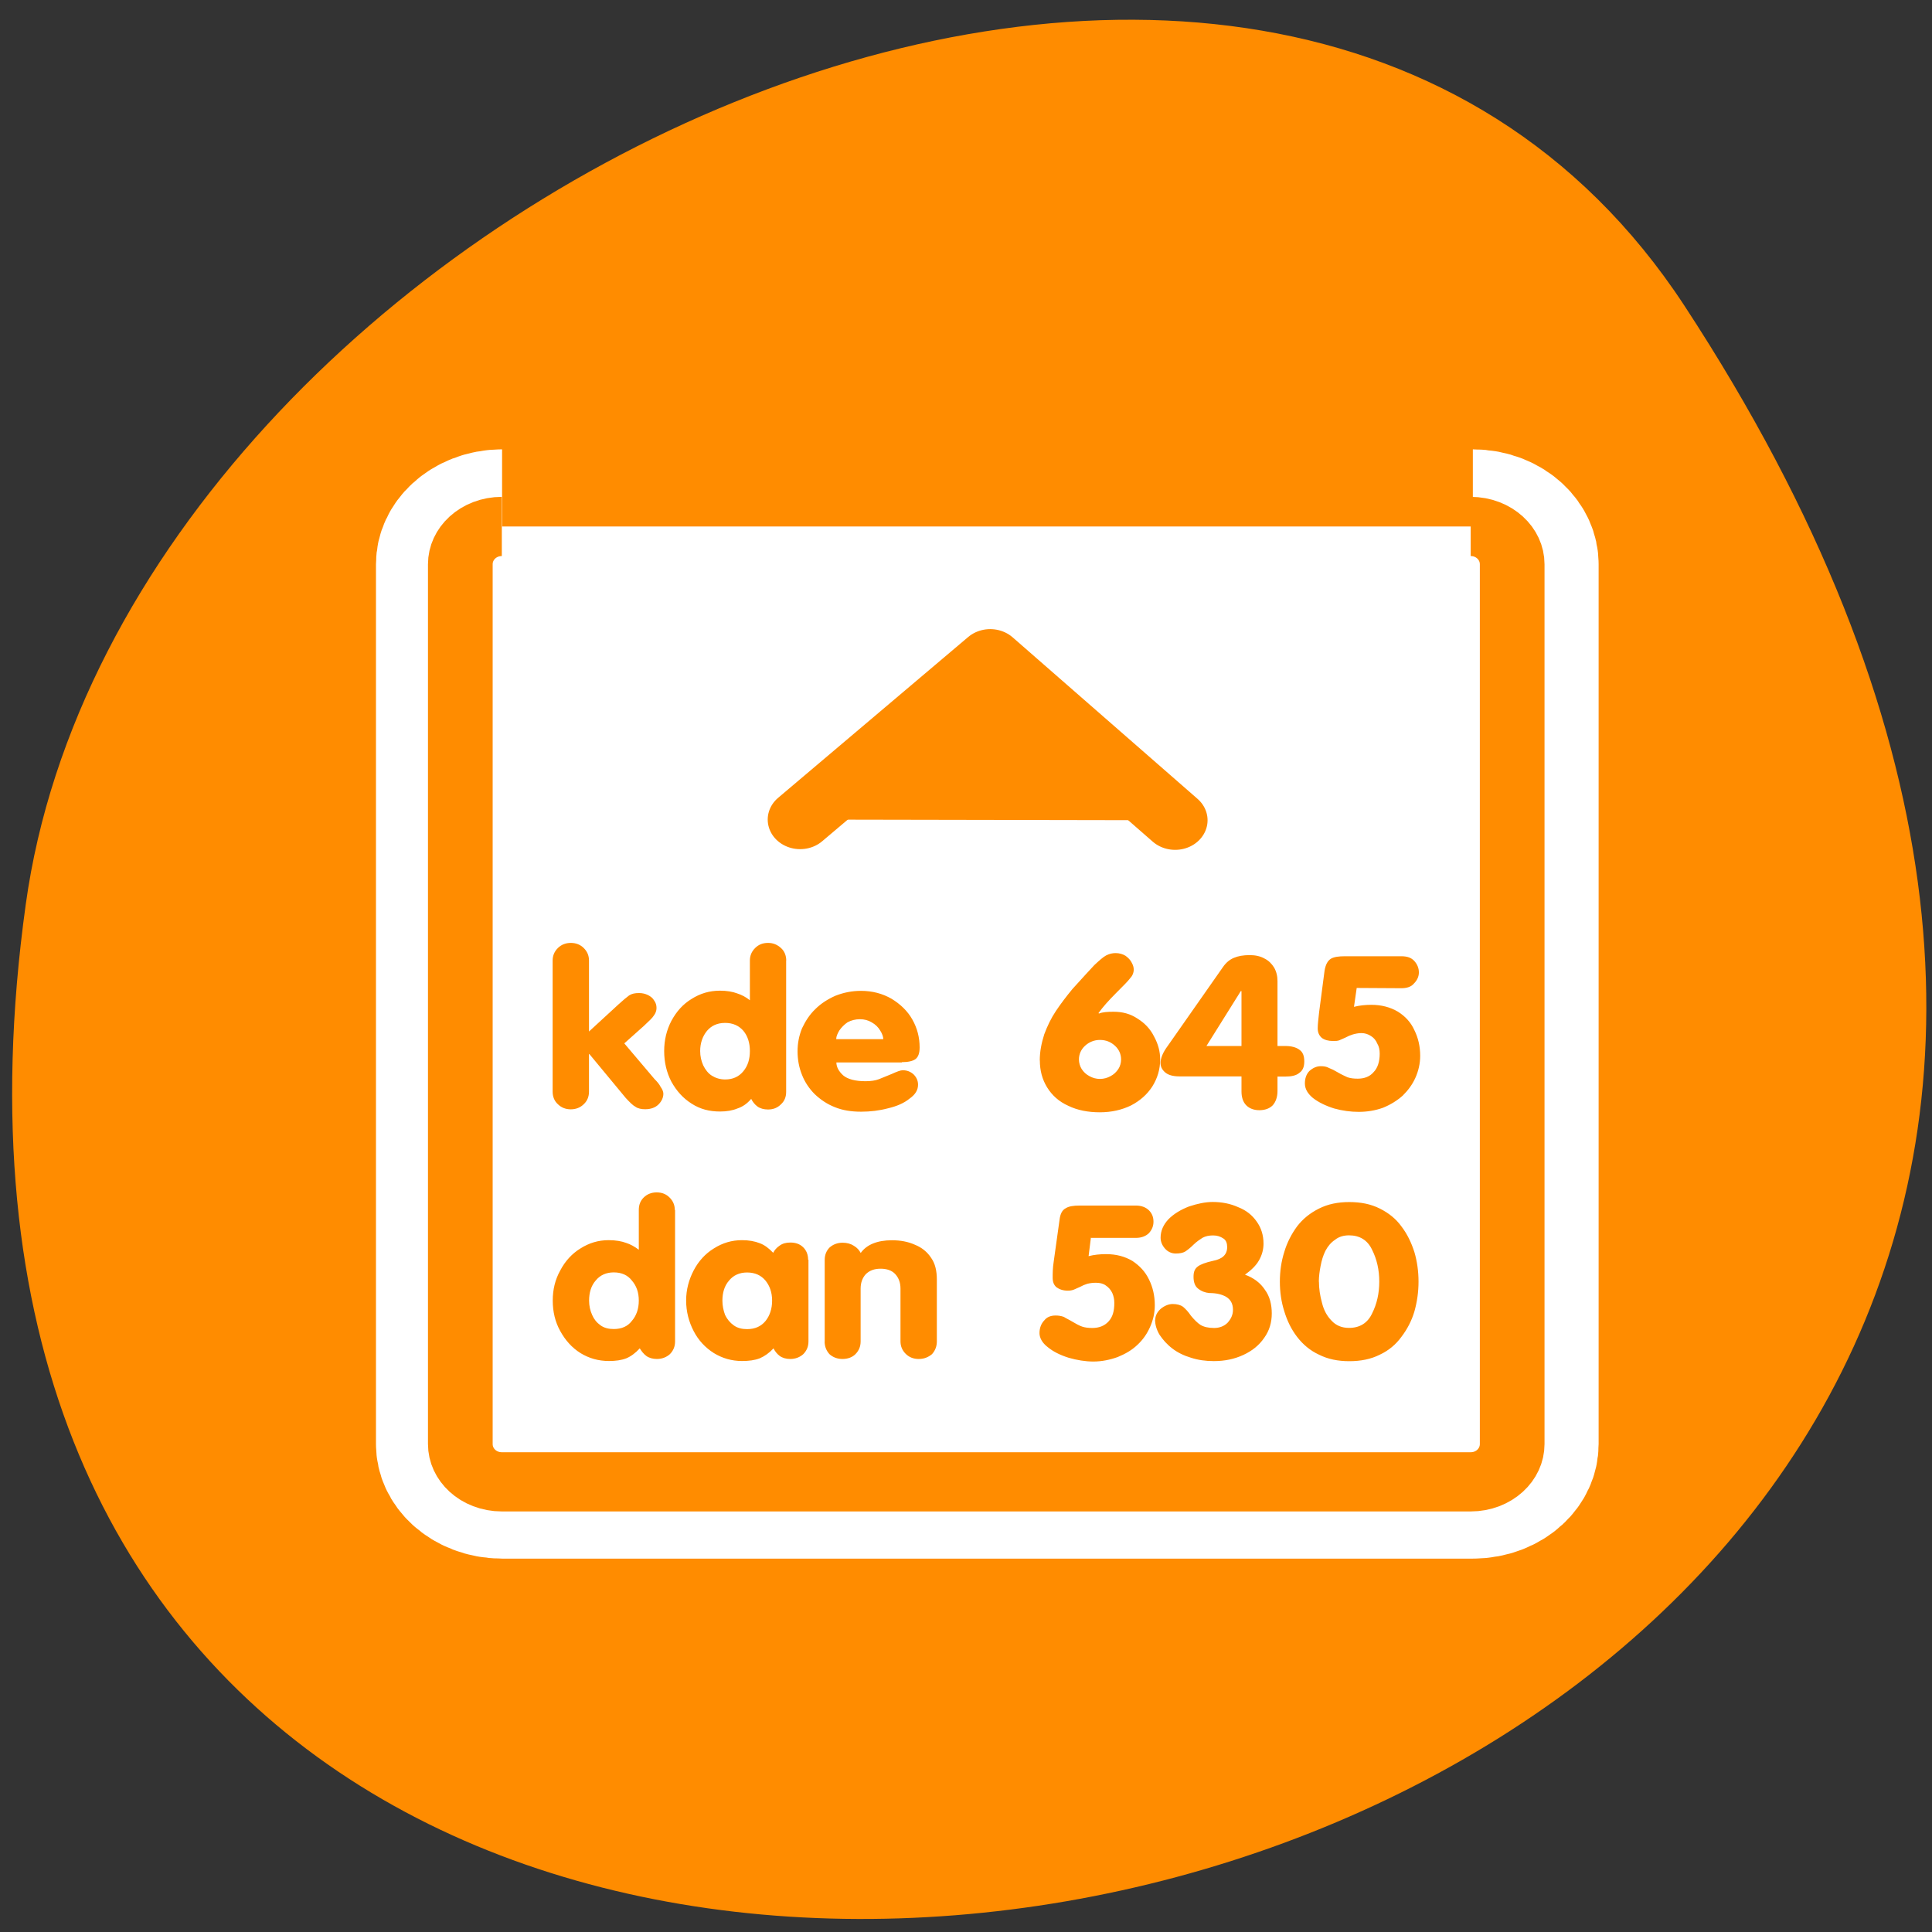 <svg xmlns="http://www.w3.org/2000/svg" viewBox="0 0 22 22"><rect x="0" y="0" width="22" height="22" fill="#333333" stroke="none"/><path d="m 19.18 3.48 c 12.473 19.039 -21.602 26.406 -18.887 6.82 c 1.105 -7.988 14.113 -14.105 18.887 -6.82" style="fill:#ff8c00"/><g style="stroke-linejoin:round"><path d="m 6.685 4.68 c -1.106 0 -1.997 0.911 -1.997 2.021 v 46.602 c 0 1.111 0.891 2.003 1.997 2.003 h 46.642 c 1.106 0 1.981 -0.892 1.981 -2.003 v -46.602 c 0 -1.111 -0.875 -2.021 -1.981 -2.021" transform="matrix(0.237 0 0 0.215 4.133 4.984)" style="fill:none;stroke:#fff;stroke-width:8.125"/><g style="stroke:#ff8c00;fill-rule:evenodd"><path d="m 6.683 5.129 c -1.108 0 -2.002 0.888 -2.002 1.994 v 46.378 c 0 1.106 0.893 1.994 2.002 1.994 h 46.749 c 1.108 0 2.002 -0.888 2.002 -1.994 v -46.378 c 0 -1.106 -0.893 -1.994 -2.002 -1.994" transform="matrix(0.236 0 0 0.216 4.137 4.887)" style="fill:#fff;stroke-width:3.121"/><path d="m 39.609 20.327 l -9.195 -8.801 l -9.452 8.763" transform="matrix(0.229 0 0 0.209 4.311 5.092)" style="fill:#ff8c00;stroke-linecap:round;stroke-width:3.225"/></g></g><g style="fill:#ff8c00"><path d="m 10.27 12.098 h -0.746 c 0 0.051 0.027 0.102 0.078 0.148 c 0.051 0.043 0.137 0.066 0.254 0.066 c 0.062 0 0.113 -0.008 0.152 -0.023 c 0.039 -0.016 0.086 -0.035 0.145 -0.059 c 0.059 -0.027 0.102 -0.043 0.125 -0.043 c 0.051 0 0.09 0.016 0.125 0.047 c 0.031 0.031 0.051 0.07 0.051 0.117 c 0 0.062 -0.031 0.113 -0.098 0.16 c -0.062 0.051 -0.145 0.086 -0.242 0.109 c -0.102 0.027 -0.203 0.039 -0.309 0.039 c -0.113 0 -0.211 -0.016 -0.297 -0.051 c -0.09 -0.035 -0.164 -0.086 -0.23 -0.148 c -0.062 -0.062 -0.113 -0.137 -0.145 -0.219 c -0.035 -0.086 -0.051 -0.176 -0.051 -0.27 c 0 -0.09 0.016 -0.176 0.051 -0.262 c 0.039 -0.082 0.086 -0.156 0.152 -0.219 c 0.062 -0.062 0.141 -0.113 0.23 -0.152 c 0.09 -0.035 0.184 -0.055 0.289 -0.055 c 0.129 0 0.246 0.031 0.348 0.09 c 0.102 0.062 0.184 0.141 0.238 0.238 c 0.055 0.098 0.082 0.203 0.082 0.316 c 0 0.066 -0.016 0.109 -0.047 0.133 c -0.031 0.023 -0.086 0.035 -0.156 0.035 m -0.746 -0.262 h 0.535 c 0 -0.027 -0.012 -0.062 -0.035 -0.098 c -0.023 -0.039 -0.055 -0.07 -0.098 -0.094 c -0.039 -0.023 -0.082 -0.035 -0.133 -0.035 c -0.051 0 -0.098 0.012 -0.141 0.035 c -0.039 0.027 -0.07 0.059 -0.094 0.094 c -0.02 0.035 -0.035 0.066 -0.035 0.098 m -0.57 -0.895 v 1.496 c 0 0.059 -0.02 0.105 -0.059 0.141 c -0.039 0.039 -0.086 0.059 -0.148 0.059 c -0.047 0 -0.09 -0.012 -0.121 -0.035 c -0.031 -0.023 -0.055 -0.055 -0.07 -0.086 c -0.047 0.055 -0.098 0.09 -0.156 0.109 c -0.055 0.023 -0.121 0.035 -0.199 0.035 c -0.121 0 -0.227 -0.027 -0.324 -0.09 c -0.098 -0.062 -0.172 -0.145 -0.23 -0.25 c -0.055 -0.105 -0.082 -0.223 -0.082 -0.348 c 0 -0.125 0.027 -0.238 0.082 -0.344 c 0.059 -0.109 0.133 -0.191 0.23 -0.25 c 0.098 -0.062 0.203 -0.094 0.324 -0.094 c 0.078 0 0.145 0.012 0.195 0.031 c 0.051 0.016 0.102 0.043 0.145 0.078 v -0.453 c 0 -0.055 0.02 -0.102 0.059 -0.141 c 0.039 -0.039 0.086 -0.059 0.148 -0.059 c 0.059 0 0.105 0.02 0.148 0.059 c 0.039 0.035 0.059 0.086 0.059 0.141 m -0.695 0.711 c -0.09 0 -0.156 0.031 -0.207 0.09 c -0.051 0.062 -0.078 0.141 -0.078 0.23 c 0 0.059 0.012 0.113 0.035 0.164 c 0.023 0.047 0.055 0.09 0.098 0.117 c 0.043 0.027 0.094 0.043 0.152 0.043 c 0.086 0 0.156 -0.031 0.207 -0.094 c 0.051 -0.062 0.074 -0.137 0.074 -0.23 c 0 -0.09 -0.023 -0.168 -0.074 -0.23 c -0.051 -0.059 -0.121 -0.09 -0.207 -0.09 m -1.965 0.785 v -1.496 c 0 -0.055 0.02 -0.102 0.059 -0.141 c 0.039 -0.039 0.09 -0.059 0.148 -0.059 c 0.059 0 0.109 0.02 0.148 0.059 c 0.039 0.039 0.059 0.086 0.059 0.141 v 0.809 l 0.336 -0.309 c 0.051 -0.047 0.094 -0.082 0.121 -0.102 c 0.031 -0.02 0.066 -0.027 0.113 -0.027 c 0.039 0 0.07 0.008 0.102 0.023 c 0.031 0.016 0.055 0.035 0.07 0.062 c 0.02 0.027 0.027 0.055 0.027 0.086 c 0 0.031 -0.012 0.062 -0.031 0.086 c -0.016 0.027 -0.055 0.062 -0.113 0.117 l -0.223 0.199 l 0.344 0.406 c 0.031 0.031 0.055 0.059 0.07 0.09 c 0.02 0.027 0.031 0.055 0.031 0.078 c 0 0.043 -0.02 0.086 -0.055 0.121 c -0.035 0.035 -0.086 0.055 -0.152 0.055 c -0.043 0 -0.082 -0.008 -0.109 -0.027 c -0.031 -0.016 -0.066 -0.051 -0.113 -0.102 l -0.414 -0.5 h -0.004 v 0.43 c 0 0.055 -0.02 0.105 -0.059 0.141 c -0.039 0.039 -0.09 0.059 -0.148 0.059 c -0.059 0 -0.109 -0.02 -0.148 -0.059 c -0.039 -0.035 -0.059 -0.086 -0.059 -0.141"/><path d="m 9.391 15.277 v -0.93 c 0 -0.059 0.02 -0.105 0.055 -0.141 c 0.039 -0.035 0.09 -0.055 0.148 -0.055 c 0.051 0 0.094 0.012 0.129 0.035 c 0.039 0.023 0.062 0.051 0.078 0.082 c 0.066 -0.094 0.188 -0.145 0.355 -0.145 c 0.098 0 0.184 0.016 0.262 0.051 c 0.078 0.031 0.141 0.082 0.184 0.148 c 0.047 0.066 0.066 0.148 0.066 0.25 v 0.703 c 0 0.059 -0.02 0.105 -0.055 0.145 c -0.043 0.035 -0.09 0.055 -0.152 0.055 c -0.059 0 -0.109 -0.02 -0.148 -0.059 c -0.039 -0.039 -0.059 -0.086 -0.059 -0.141 v -0.602 c 0 -0.066 -0.02 -0.121 -0.059 -0.164 c -0.039 -0.043 -0.098 -0.062 -0.168 -0.062 c -0.07 0 -0.125 0.02 -0.168 0.062 c -0.039 0.043 -0.059 0.098 -0.059 0.164 v 0.602 c 0 0.059 -0.02 0.105 -0.059 0.145 c -0.035 0.035 -0.086 0.055 -0.148 0.055 c -0.059 0 -0.109 -0.02 -0.148 -0.055 c -0.035 -0.039 -0.055 -0.086 -0.055 -0.145 m -0.184 -0.93 v 0.93 c 0 0.059 -0.02 0.105 -0.059 0.145 c -0.039 0.035 -0.09 0.055 -0.148 0.055 c -0.047 0 -0.09 -0.012 -0.121 -0.035 c -0.031 -0.023 -0.055 -0.055 -0.07 -0.086 c -0.047 0.051 -0.102 0.09 -0.156 0.113 c -0.059 0.023 -0.125 0.031 -0.203 0.031 c -0.117 0 -0.223 -0.031 -0.32 -0.09 c -0.098 -0.062 -0.176 -0.145 -0.23 -0.25 c -0.055 -0.105 -0.086 -0.223 -0.086 -0.348 c 0 -0.125 0.031 -0.238 0.086 -0.344 c 0.055 -0.105 0.133 -0.191 0.23 -0.25 c 0.098 -0.062 0.203 -0.094 0.32 -0.094 c 0.078 0 0.145 0.012 0.203 0.035 c 0.055 0.02 0.105 0.059 0.152 0.109 c 0.016 -0.031 0.039 -0.059 0.074 -0.082 c 0.031 -0.023 0.07 -0.035 0.121 -0.035 c 0.059 0 0.109 0.016 0.148 0.055 c 0.035 0.035 0.055 0.082 0.055 0.141 m -0.695 0.145 c -0.086 0 -0.156 0.031 -0.207 0.094 c -0.051 0.059 -0.074 0.137 -0.074 0.227 c 0 0.059 0.012 0.113 0.031 0.164 c 0.023 0.047 0.055 0.086 0.098 0.117 c 0.043 0.031 0.094 0.043 0.152 0.043 c 0.09 0 0.16 -0.031 0.211 -0.094 c 0.047 -0.059 0.074 -0.137 0.074 -0.23 c 0 -0.094 -0.027 -0.168 -0.074 -0.227 c -0.051 -0.062 -0.121 -0.094 -0.211 -0.094 m -0.82 -0.711 v 1.496 c 0 0.059 -0.02 0.105 -0.059 0.145 c -0.039 0.035 -0.09 0.055 -0.148 0.055 c -0.047 0 -0.09 -0.012 -0.121 -0.035 c -0.031 -0.023 -0.055 -0.055 -0.074 -0.086 c -0.047 0.051 -0.098 0.09 -0.152 0.113 c -0.059 0.023 -0.125 0.031 -0.199 0.031 c -0.121 0 -0.227 -0.031 -0.324 -0.09 c -0.098 -0.062 -0.172 -0.145 -0.23 -0.25 c -0.059 -0.105 -0.086 -0.223 -0.086 -0.348 c 0 -0.125 0.027 -0.238 0.086 -0.344 c 0.055 -0.105 0.133 -0.191 0.23 -0.25 c 0.098 -0.062 0.203 -0.094 0.32 -0.094 c 0.082 0 0.148 0.012 0.199 0.031 c 0.051 0.016 0.098 0.043 0.145 0.078 v -0.453 c 0 -0.055 0.016 -0.102 0.055 -0.141 c 0.039 -0.039 0.09 -0.059 0.148 -0.059 c 0.062 0 0.109 0.02 0.148 0.059 c 0.039 0.039 0.059 0.086 0.059 0.141 m -0.695 0.711 c -0.086 0 -0.156 0.031 -0.207 0.094 c -0.051 0.059 -0.074 0.137 -0.074 0.227 c 0 0.059 0.012 0.113 0.035 0.164 c 0.02 0.047 0.051 0.086 0.094 0.117 c 0.043 0.031 0.094 0.043 0.152 0.043 c 0.09 0 0.16 -0.031 0.207 -0.094 c 0.051 -0.059 0.078 -0.137 0.078 -0.23 c 0 -0.094 -0.027 -0.168 -0.078 -0.227 c -0.047 -0.062 -0.117 -0.094 -0.207 -0.094"/><path d="m 14.574 14.594 c 0 -0.117 0.016 -0.23 0.051 -0.34 c 0.031 -0.105 0.082 -0.203 0.145 -0.289 c 0.066 -0.086 0.148 -0.152 0.25 -0.203 c 0.102 -0.051 0.215 -0.074 0.344 -0.074 c 0.133 0 0.246 0.023 0.348 0.074 c 0.102 0.051 0.184 0.117 0.246 0.203 c 0.066 0.086 0.113 0.184 0.148 0.293 c 0.031 0.105 0.047 0.219 0.047 0.336 c 0 0.117 -0.016 0.23 -0.047 0.34 c -0.031 0.105 -0.082 0.203 -0.148 0.289 c -0.062 0.086 -0.145 0.156 -0.246 0.203 c -0.102 0.051 -0.215 0.074 -0.348 0.074 c -0.129 0 -0.242 -0.023 -0.344 -0.074 c -0.102 -0.047 -0.184 -0.117 -0.25 -0.203 c -0.066 -0.086 -0.113 -0.184 -0.145 -0.289 c -0.035 -0.109 -0.051 -0.223 -0.051 -0.34 m 0.445 0 c 0 0.078 0.012 0.16 0.035 0.242 c 0.02 0.082 0.055 0.148 0.109 0.203 c 0.051 0.055 0.117 0.082 0.199 0.082 c 0.121 0 0.211 -0.055 0.262 -0.164 c 0.055 -0.109 0.082 -0.23 0.082 -0.363 c 0 -0.133 -0.027 -0.254 -0.082 -0.363 c -0.051 -0.109 -0.141 -0.164 -0.262 -0.164 c -0.062 0 -0.117 0.016 -0.16 0.051 c -0.047 0.031 -0.082 0.074 -0.109 0.125 c -0.027 0.055 -0.043 0.109 -0.055 0.172 c -0.012 0.062 -0.02 0.121 -0.02 0.18 m -1.863 0.434 c 0 -0.047 0.023 -0.09 0.062 -0.125 c 0.043 -0.035 0.09 -0.055 0.137 -0.055 c 0.051 0 0.09 0.012 0.117 0.031 c 0.027 0.023 0.059 0.055 0.09 0.102 c 0.039 0.047 0.074 0.082 0.109 0.105 c 0.039 0.023 0.09 0.035 0.156 0.035 c 0.059 0 0.113 -0.02 0.152 -0.059 c 0.039 -0.043 0.062 -0.09 0.062 -0.148 c 0 -0.07 -0.027 -0.117 -0.078 -0.148 c -0.047 -0.027 -0.109 -0.043 -0.191 -0.043 c -0.047 -0.004 -0.09 -0.02 -0.129 -0.051 c -0.035 -0.027 -0.051 -0.074 -0.051 -0.133 c 0 -0.055 0.012 -0.09 0.047 -0.117 c 0.027 -0.023 0.09 -0.047 0.176 -0.066 c 0.105 -0.02 0.16 -0.07 0.16 -0.156 c 0 -0.043 -0.012 -0.078 -0.043 -0.098 c -0.035 -0.023 -0.07 -0.035 -0.117 -0.035 c -0.047 0 -0.086 0.008 -0.121 0.027 c -0.031 0.02 -0.066 0.043 -0.102 0.078 c -0.035 0.035 -0.066 0.059 -0.094 0.078 c -0.027 0.016 -0.062 0.023 -0.109 0.023 c -0.047 0 -0.09 -0.02 -0.121 -0.055 c -0.035 -0.039 -0.051 -0.082 -0.051 -0.125 c 0 -0.078 0.031 -0.148 0.09 -0.211 c 0.062 -0.062 0.141 -0.109 0.234 -0.145 c 0.094 -0.031 0.184 -0.051 0.27 -0.051 c 0.105 0 0.203 0.02 0.289 0.059 c 0.09 0.035 0.16 0.09 0.211 0.164 c 0.051 0.07 0.078 0.156 0.078 0.25 c 0 0.066 -0.016 0.129 -0.051 0.191 c -0.035 0.062 -0.09 0.113 -0.16 0.164 c 0.098 0.035 0.176 0.094 0.227 0.172 c 0.055 0.074 0.078 0.168 0.078 0.27 c 0 0.102 -0.027 0.195 -0.086 0.277 c -0.059 0.086 -0.137 0.148 -0.238 0.195 c -0.102 0.047 -0.211 0.07 -0.336 0.07 c -0.094 0 -0.18 -0.012 -0.262 -0.039 c -0.078 -0.023 -0.152 -0.059 -0.211 -0.105 c -0.062 -0.047 -0.109 -0.102 -0.145 -0.156 c -0.035 -0.059 -0.051 -0.117 -0.051 -0.172 m -0.73 -0.938 l -0.027 0.215 c 0.062 -0.016 0.129 -0.023 0.199 -0.023 c 0.117 0 0.215 0.027 0.301 0.078 c 0.082 0.055 0.145 0.121 0.188 0.211 c 0.043 0.086 0.066 0.184 0.066 0.293 c 0 0.09 -0.02 0.172 -0.055 0.25 c -0.035 0.078 -0.082 0.145 -0.145 0.203 c -0.062 0.059 -0.137 0.102 -0.223 0.137 c -0.086 0.031 -0.18 0.051 -0.277 0.051 c -0.09 0 -0.188 -0.016 -0.281 -0.043 c -0.098 -0.031 -0.176 -0.07 -0.238 -0.121 c -0.062 -0.047 -0.094 -0.105 -0.094 -0.16 c 0 -0.059 0.02 -0.109 0.055 -0.145 c 0.031 -0.039 0.074 -0.055 0.129 -0.055 c 0.031 0 0.062 0.004 0.094 0.016 c 0.023 0.016 0.059 0.031 0.098 0.055 c 0.039 0.023 0.074 0.043 0.109 0.055 c 0.035 0.012 0.074 0.016 0.117 0.016 c 0.074 0 0.137 -0.023 0.184 -0.074 c 0.047 -0.051 0.066 -0.117 0.066 -0.211 c 0 -0.043 -0.008 -0.078 -0.023 -0.113 c -0.016 -0.035 -0.043 -0.066 -0.074 -0.086 c -0.031 -0.023 -0.07 -0.031 -0.113 -0.031 c -0.035 0 -0.066 0.004 -0.098 0.012 c -0.027 0.008 -0.055 0.02 -0.082 0.035 c -0.027 0.012 -0.051 0.023 -0.07 0.031 c -0.02 0.008 -0.043 0.012 -0.07 0.012 c -0.055 0 -0.098 -0.016 -0.129 -0.039 c -0.031 -0.027 -0.043 -0.062 -0.043 -0.109 c 0 -0.047 0 -0.109 0.012 -0.184 l 0.066 -0.473 c 0.008 -0.07 0.031 -0.113 0.07 -0.133 c 0.035 -0.023 0.09 -0.031 0.156 -0.031 h 0.645 c 0.062 0 0.113 0.02 0.148 0.055 c 0.035 0.035 0.051 0.078 0.051 0.129 c 0 0.047 -0.016 0.09 -0.051 0.129 c -0.035 0.035 -0.086 0.055 -0.148 0.055 h -0.512"/><path d="m 15.449 11.25 l -0.031 0.215 c 0.062 -0.016 0.129 -0.023 0.199 -0.023 c 0.113 0 0.215 0.027 0.301 0.078 c 0.082 0.051 0.148 0.121 0.188 0.211 c 0.043 0.086 0.066 0.184 0.066 0.293 c 0 0.086 -0.02 0.172 -0.055 0.25 c -0.035 0.078 -0.086 0.145 -0.145 0.203 c -0.062 0.055 -0.137 0.102 -0.223 0.137 c -0.086 0.031 -0.18 0.047 -0.277 0.047 c -0.09 0 -0.184 -0.012 -0.281 -0.039 c -0.098 -0.031 -0.176 -0.07 -0.238 -0.117 c -0.062 -0.051 -0.094 -0.105 -0.094 -0.168 c 0 -0.055 0.016 -0.105 0.051 -0.141 c 0.039 -0.035 0.082 -0.055 0.129 -0.055 c 0.035 0 0.066 0.004 0.094 0.02 c 0.031 0.012 0.062 0.027 0.102 0.051 c 0.039 0.023 0.074 0.039 0.109 0.055 c 0.035 0.012 0.074 0.016 0.117 0.016 c 0.074 0 0.137 -0.023 0.18 -0.074 c 0.047 -0.047 0.07 -0.121 0.07 -0.211 c 0 -0.043 -0.008 -0.082 -0.027 -0.113 c -0.016 -0.039 -0.039 -0.066 -0.07 -0.086 c -0.035 -0.023 -0.07 -0.035 -0.113 -0.035 c -0.035 0 -0.07 0.008 -0.098 0.016 c -0.027 0.008 -0.055 0.02 -0.082 0.035 c -0.027 0.012 -0.051 0.023 -0.07 0.031 c -0.02 0.008 -0.043 0.008 -0.074 0.008 c -0.051 0 -0.094 -0.012 -0.125 -0.035 c -0.031 -0.027 -0.047 -0.062 -0.047 -0.109 c 0 -0.047 0.008 -0.109 0.016 -0.184 l 0.062 -0.473 c 0.012 -0.07 0.035 -0.113 0.074 -0.137 c 0.035 -0.02 0.09 -0.027 0.156 -0.027 h 0.645 c 0.066 0 0.113 0.016 0.148 0.055 c 0.031 0.035 0.051 0.078 0.051 0.129 c 0 0.047 -0.02 0.09 -0.055 0.125 c -0.031 0.039 -0.082 0.055 -0.145 0.055 m -1.82 1.172 v -0.168 h -0.707 c -0.074 0 -0.129 -0.016 -0.164 -0.047 c -0.035 -0.031 -0.051 -0.066 -0.051 -0.105 c 0 -0.055 0.027 -0.121 0.082 -0.195 l 0.629 -0.898 c 0.035 -0.051 0.078 -0.086 0.125 -0.105 c 0.047 -0.02 0.105 -0.031 0.18 -0.031 c 0.062 0 0.121 0.012 0.168 0.039 c 0.047 0.023 0.082 0.059 0.109 0.102 c 0.027 0.047 0.039 0.098 0.039 0.156 v 0.738 h 0.09 c 0.07 0 0.125 0.016 0.16 0.043 c 0.039 0.027 0.055 0.07 0.055 0.133 c 0 0.059 -0.016 0.102 -0.055 0.129 c -0.035 0.031 -0.09 0.043 -0.16 0.043 h -0.09 v 0.164 c 0 0.07 -0.02 0.125 -0.055 0.164 c -0.035 0.035 -0.086 0.055 -0.152 0.055 c -0.062 0 -0.113 -0.02 -0.148 -0.055 c -0.039 -0.039 -0.055 -0.094 -0.055 -0.16 m 0 -0.516 v -0.625 h -0.008 l -0.391 0.625 m -1.898 0.164 c 0 -0.102 0.02 -0.199 0.051 -0.297 c 0.035 -0.094 0.078 -0.184 0.133 -0.266 c 0.055 -0.082 0.117 -0.164 0.188 -0.25 c 0.117 -0.129 0.199 -0.219 0.25 -0.273 c 0.055 -0.051 0.098 -0.09 0.133 -0.109 c 0.039 -0.02 0.074 -0.027 0.109 -0.027 c 0.043 0 0.082 0.012 0.113 0.031 c 0.031 0.023 0.055 0.047 0.07 0.078 c 0.016 0.027 0.023 0.055 0.023 0.078 c 0 0.039 -0.016 0.074 -0.043 0.102 c -0.023 0.031 -0.078 0.086 -0.16 0.168 c -0.082 0.082 -0.148 0.156 -0.199 0.227 l 0.008 0.004 c 0.039 -0.016 0.094 -0.02 0.164 -0.02 c 0.102 0 0.191 0.023 0.273 0.078 c 0.082 0.051 0.145 0.117 0.188 0.203 c 0.047 0.086 0.07 0.172 0.07 0.262 c 0 0.113 -0.031 0.215 -0.09 0.309 c -0.059 0.09 -0.137 0.16 -0.242 0.215 c -0.105 0.051 -0.223 0.078 -0.355 0.078 c -0.133 0 -0.254 -0.023 -0.359 -0.074 c -0.105 -0.047 -0.184 -0.117 -0.242 -0.211 c -0.055 -0.09 -0.082 -0.191 -0.082 -0.305 m 0.445 -0.012 c 0 0.039 0.012 0.078 0.031 0.109 c 0.023 0.035 0.051 0.062 0.09 0.082 c 0.035 0.02 0.078 0.031 0.117 0.031 c 0.047 0 0.086 -0.012 0.121 -0.031 c 0.039 -0.02 0.066 -0.047 0.09 -0.082 c 0.02 -0.031 0.031 -0.07 0.031 -0.109 c 0 -0.059 -0.023 -0.113 -0.07 -0.156 c -0.047 -0.043 -0.102 -0.066 -0.172 -0.066 c -0.062 0 -0.121 0.023 -0.168 0.066 c -0.047 0.043 -0.07 0.098 -0.07 0.156"/></g></svg>